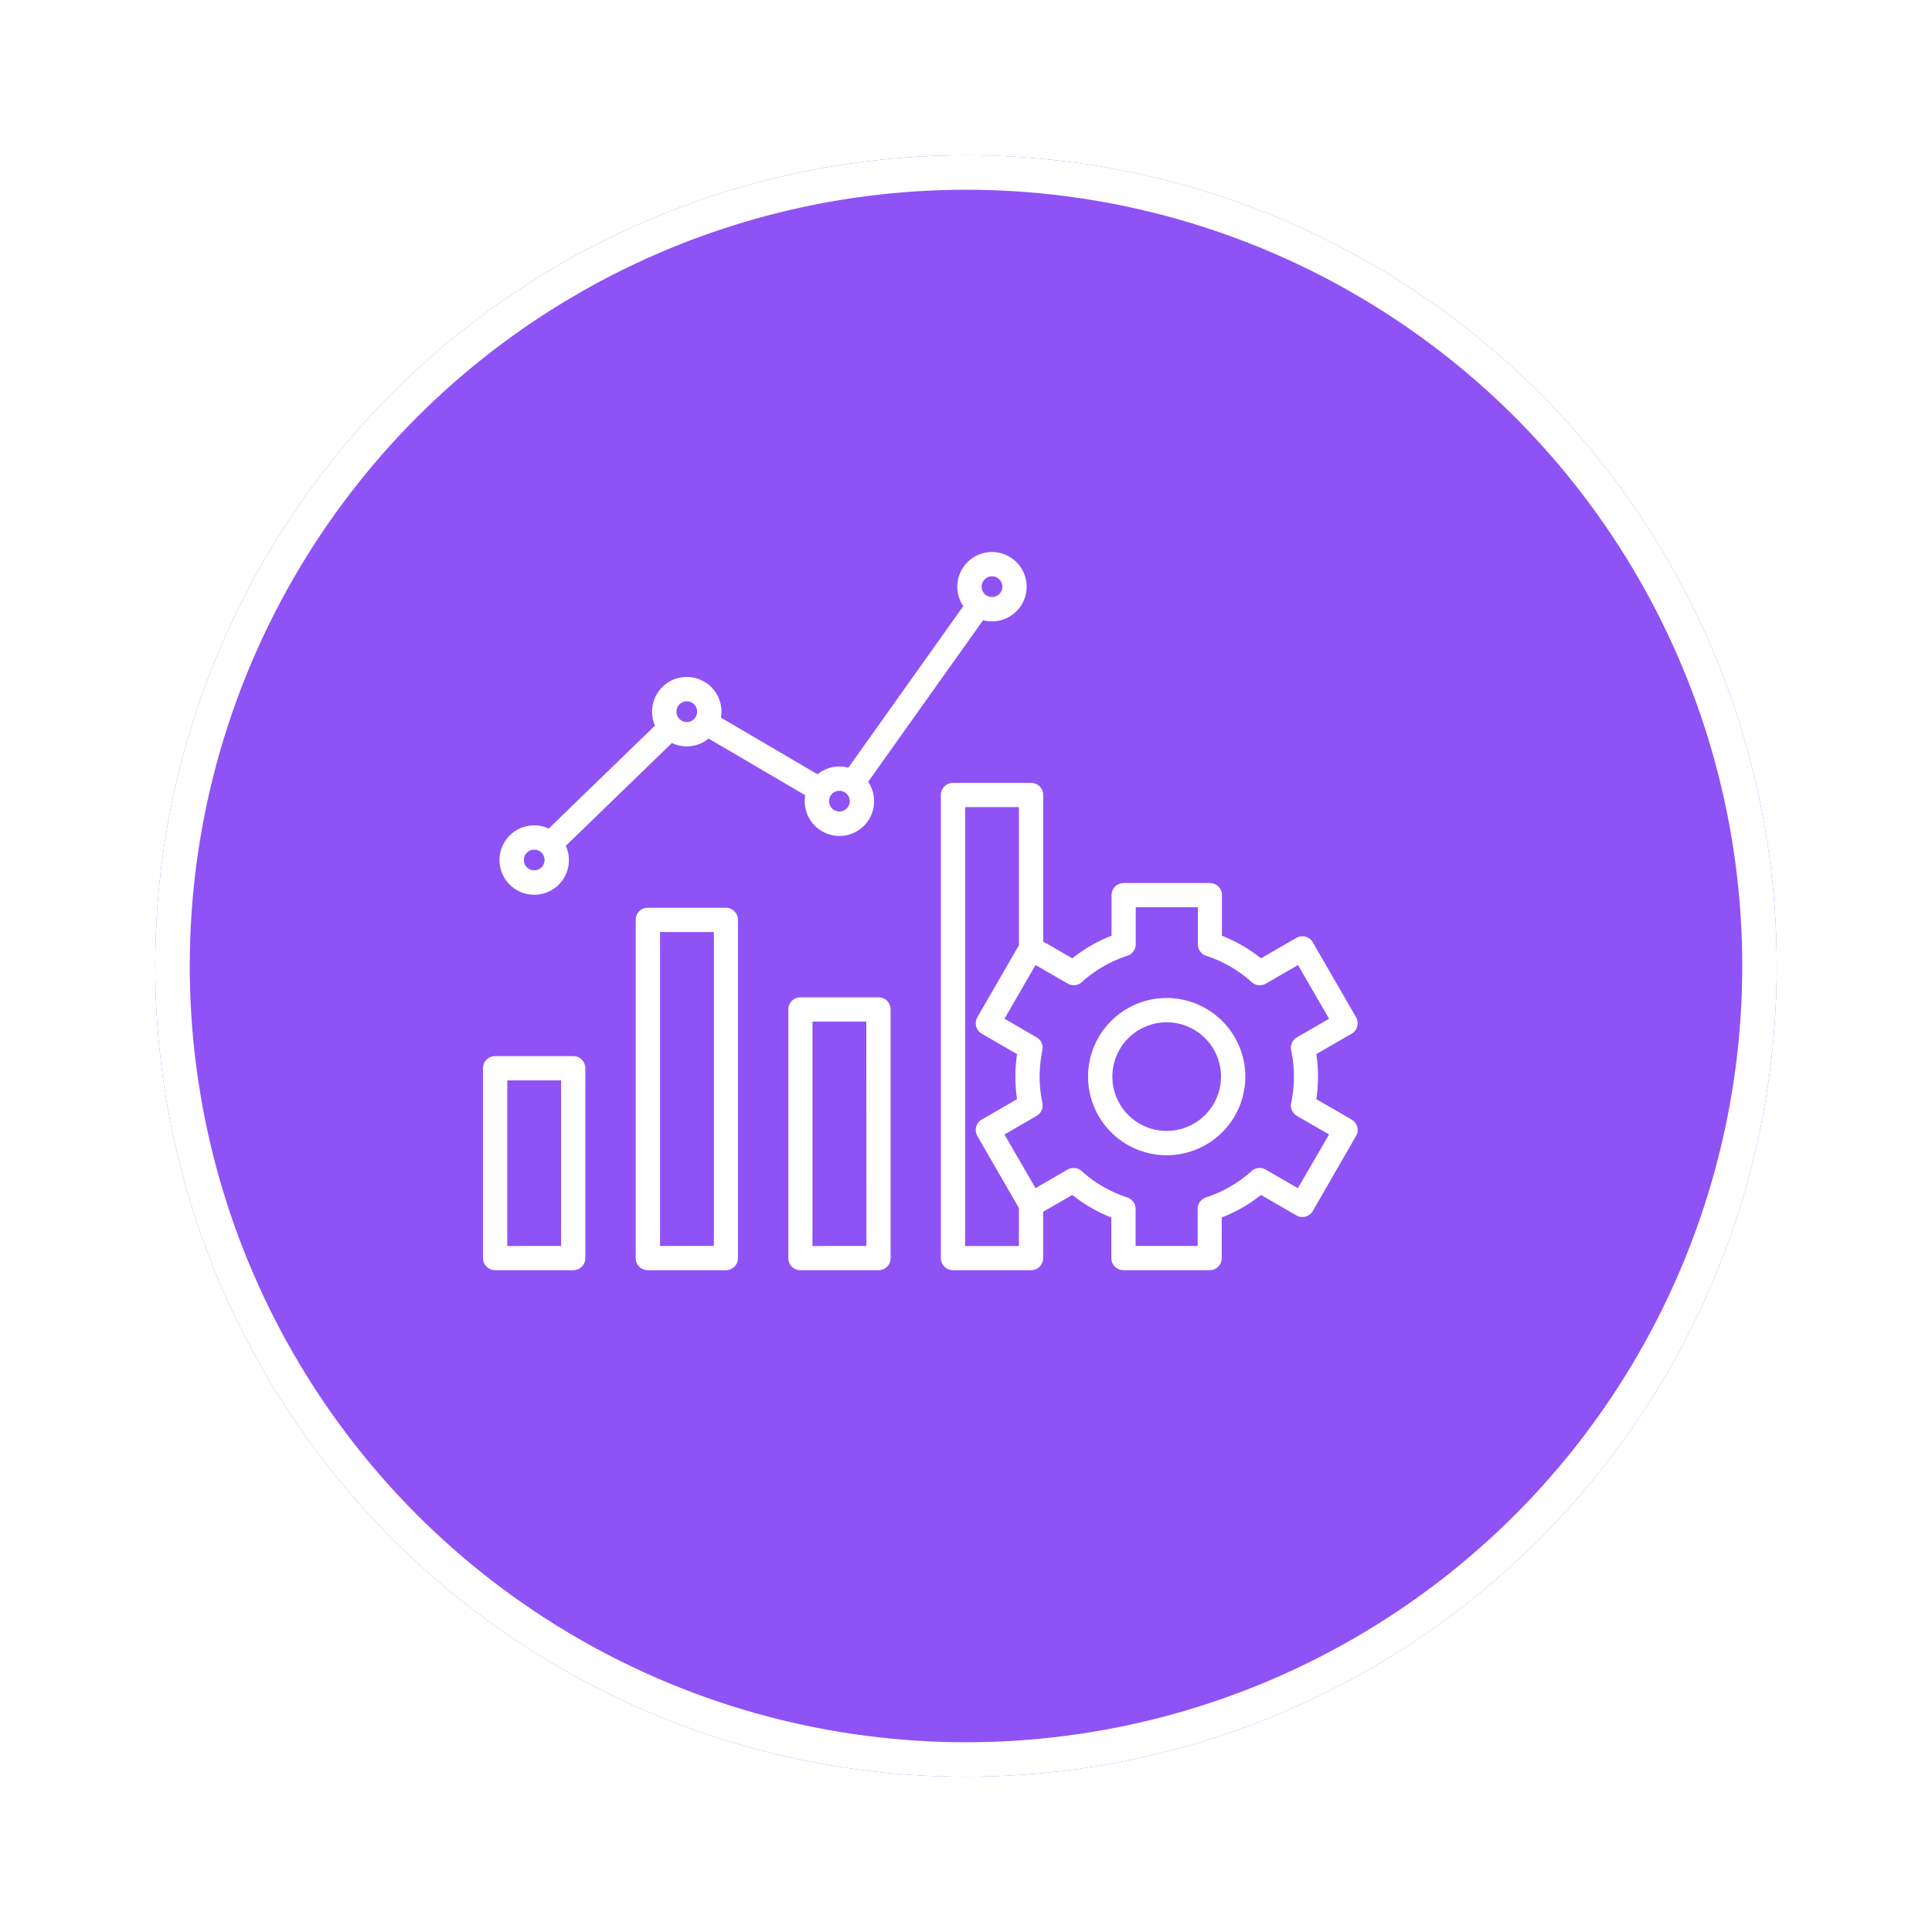 <svg xmlns="http://www.w3.org/2000/svg" xmlns:xlink="http://www.w3.org/1999/xlink" width="112" height="112" viewBox="0 0 112 112">
  <defs>
    <filter id="Elipse_8621" x="0" y="0" width="112" height="112" filterUnits="userSpaceOnUse">
      <feOffset dx="3" dy="3" input="SourceAlpha"/>
      <feGaussianBlur stdDeviation="3" result="blur"/>
      <feFlood flood-opacity="0.161"/>
      <feComposite operator="in" in2="blur"/>
      <feComposite in="SourceGraphic"/>
    </filter>
  </defs>
  <g id="Grupo_1083654" data-name="Grupo 1083654" transform="translate(-590 -1953)">
    <g transform="matrix(1, 0, 0, 1, 590, 1953)" filter="url(#Elipse_8621)">
      <g id="Elipse_8621-2" data-name="Elipse 8621" transform="translate(6 6)" fill="#8f52f5" stroke="#fff" stroke-width="2">
        <circle cx="47" cy="47" r="47" stroke="none"/>
        <circle cx="47" cy="47" r="46" fill="none"/>
      </g>
    </g>
    <path id="_023-performance" data-name="023-performance" d="M9.233,78.27H4.7a.7.7,0,0,0-.7.7V89.98a.7.7,0,0,0,.7.7H9.233a.7.7,0,0,0,.7-.7V78.975A.7.7,0,0,0,9.233,78.27Zm-.7,11.006H5.408v-9.6h3.12v9.6Zm9.551-19.607H13.551a.7.7,0,0,0-.7.7V89.98a.7.7,0,0,0,.7.7h4.529a.7.7,0,0,0,.7-.7V70.373A.7.7,0,0,0,18.079,69.669Zm-.7,19.607h-3.12v-18.2h3.12ZM26.926,74.86H22.4a.7.7,0,0,0-.7.7V89.981a.7.7,0,0,0,.7.7h4.529a.7.7,0,0,0,.7-.7V75.564A.7.7,0,0,0,26.926,74.86Zm-.7,14.416H23.1V76.269h3.12ZM6.968,68.915A2.008,2.008,0,0,0,8.8,66.078l6.152-5.961a2,2,0,0,0,2.129-.255l5.6,3.285a2.011,2.011,0,1,0,3.646-.781L32.99,53a2.01,2.01,0,1,0-1.148-.815L25.179,61.55a1.99,1.99,0,0,0-1.785.382l-5.6-3.285a2.011,2.011,0,1,0-3.823.46L7.81,65.077a2.011,2.011,0,1,0-.842,3.837Zm26.539-18.46a.6.6,0,1,1-.6.6A.6.6,0,0,1,33.508,50.455ZM24.661,62.889a.6.6,0,1,1-.6.6A.6.6,0,0,1,24.661,62.889ZM15.815,57.7a.6.6,0,1,1-.6.6A.6.6,0,0,1,15.815,57.7ZM6.968,66.3a.6.6,0,1,1-.6.6A.6.6,0,0,1,6.968,66.3ZM54.35,81.943l-2.041-1.179a8.84,8.84,0,0,0,0-2.613l2.041-1.179a.7.7,0,0,0,.258-.962l-2.5-4.333a.7.7,0,0,0-.962-.258L49.1,72.6a8.684,8.684,0,0,0-2.262-1.308V68.935a.7.7,0,0,0-.7-.7h-5a.7.7,0,0,0-.7.7v2.356A8.684,8.684,0,0,0,38.166,72.6l-1.69-.976V63.13a.7.7,0,0,0-.7-.7H31.244a.7.7,0,0,0-.7.7v26.85a.7.7,0,0,0,.7.7h4.529a.7.7,0,0,0,.7-.7V87.292l1.69-.976a8.684,8.684,0,0,0,2.262,1.308V89.98a.7.7,0,0,0,.7.7h5a.7.7,0,0,0,.7-.7V87.624A8.684,8.684,0,0,0,49.1,86.316L51.145,87.5a.7.7,0,0,0,.962-.258l2.5-4.333a.7.7,0,0,0-.258-.962ZM35.068,89.276h-3.12V63.834h3.12v8.007l-2.407,4.17a.7.7,0,0,0,.258.962l2.041,1.179a8.84,8.84,0,0,0,0,2.613l-2.041,1.179a.7.7,0,0,0-.258.962l2.407,4.17Zm16.171-3.353-1.862-1.075a.7.7,0,0,0-.823.086,7.31,7.31,0,0,1-2.637,1.525.7.7,0,0,0-.486.669v2.147h-3.6V87.129a.7.7,0,0,0-.486-.669,7.309,7.309,0,0,1-2.637-1.525.7.7,0,0,0-.823-.086L36.03,85.924l-1.8-3.113,1.86-1.074a.7.7,0,0,0,.337-.755,7.427,7.427,0,0,1,0-3.048.7.7,0,0,0-.337-.755L34.232,76.1l1.8-3.113,1.862,1.075a.7.7,0,0,0,.823-.086,7.309,7.309,0,0,1,2.637-1.525.7.7,0,0,0,.486-.669V69.639h3.6v2.147a.7.7,0,0,0,.486.669,7.311,7.311,0,0,1,2.637,1.525.7.7,0,0,0,.823.086l1.862-1.075,1.8,3.113-1.86,1.074a.7.7,0,0,0-.337.755,7.423,7.423,0,0,1,0,3.048.7.7,0,0,0,.337.755l1.86,1.074ZM43.634,74.9a4.558,4.558,0,1,0,4.558,4.558A4.563,4.563,0,0,0,43.634,74.9Zm0,7.707a3.149,3.149,0,1,1,3.149-3.149A3.153,3.153,0,0,1,43.634,82.607Z" transform="translate(614 1935.955)" fill="#fff"/>
  </g>
</svg>
